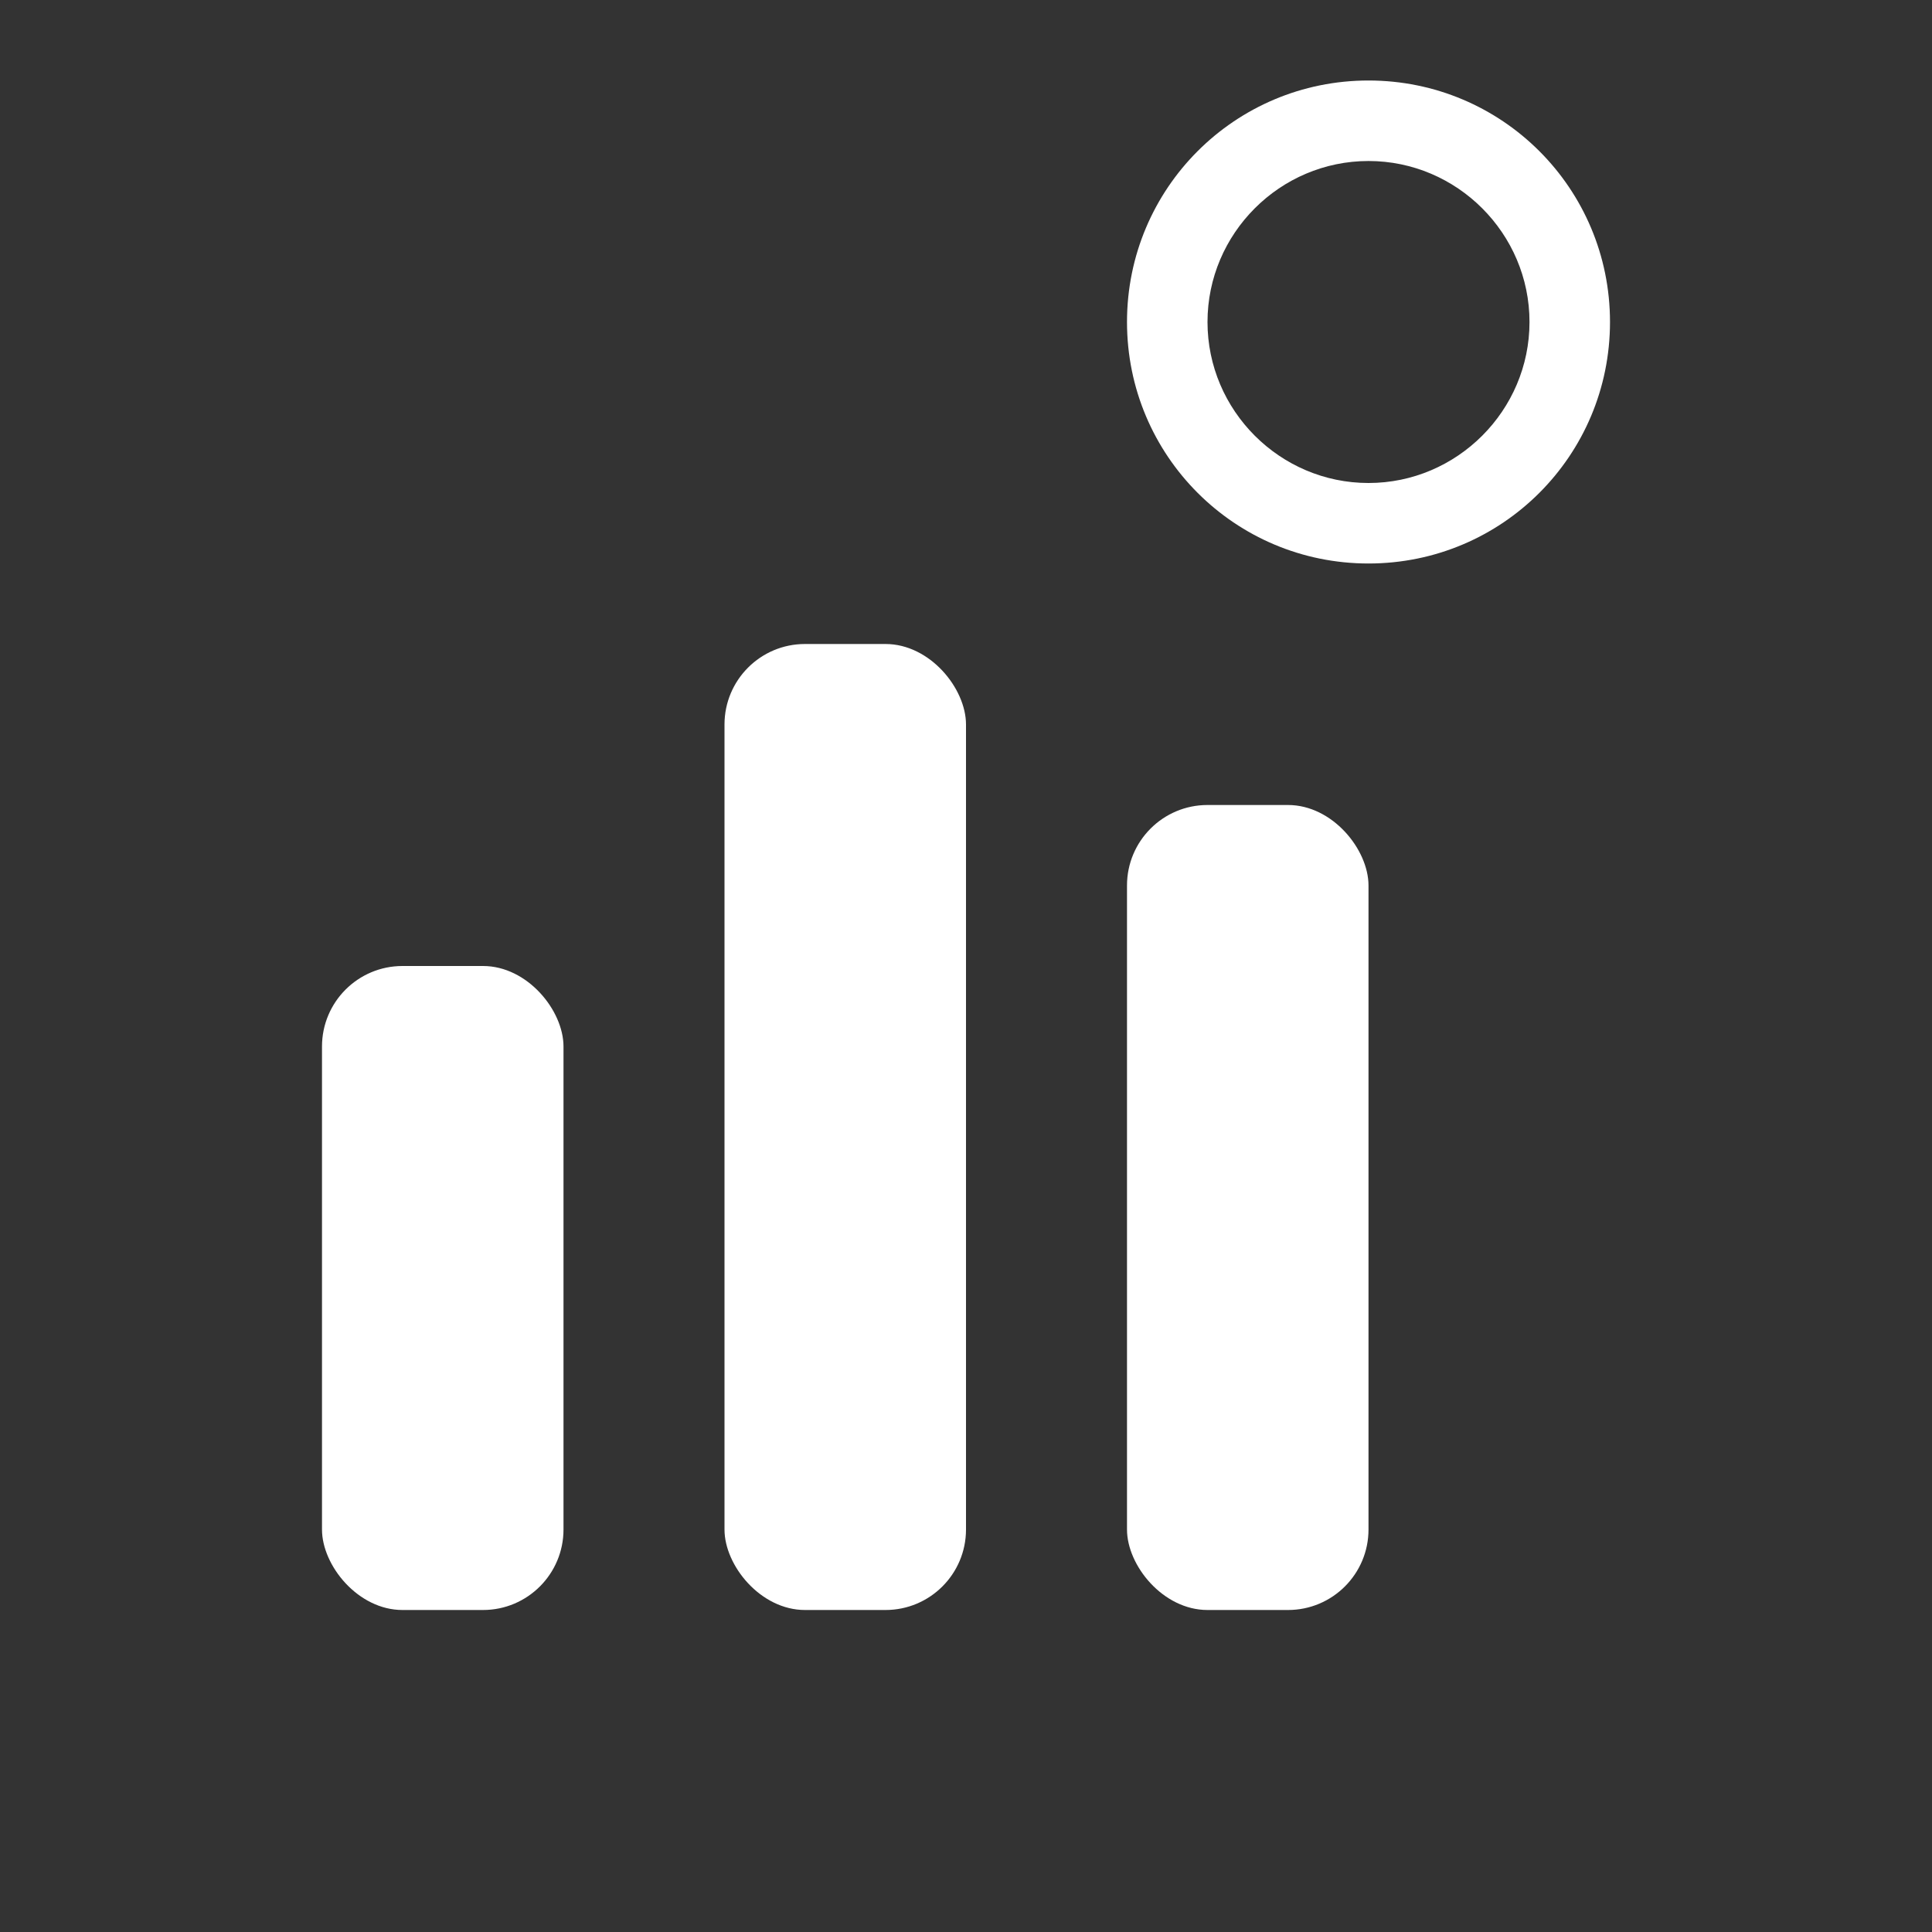 <svg xmlns="http://www.w3.org/2000/svg" viewBox="0 0 24 24">
  <rect x="0" y="0" width="24" height="24" fill="#333333" stroke="none"/>
  <g fill="white">
    <!-- Stylized bar chart -->
    <rect x="4" y="12" width="3" height="8" rx="1"/>
    <rect x="9" y="8" width="3" height="12" rx="1"/>
    <rect x="14" y="10" width="3" height="10" rx="1"/>
    
    <!-- Circle overlay representing a coin/budget -->
    <path d="M19 4c0 1.1-.9 2-2 2s-2-.9-2-2 .9-2 2-2 2 .9 2 2zm1 0c0-1.66-1.34-3-3-3s-3 1.34-3 3c0 1.66 1.34 3 3 3s3-1.34 3-3z"/>
  </g>
</svg>